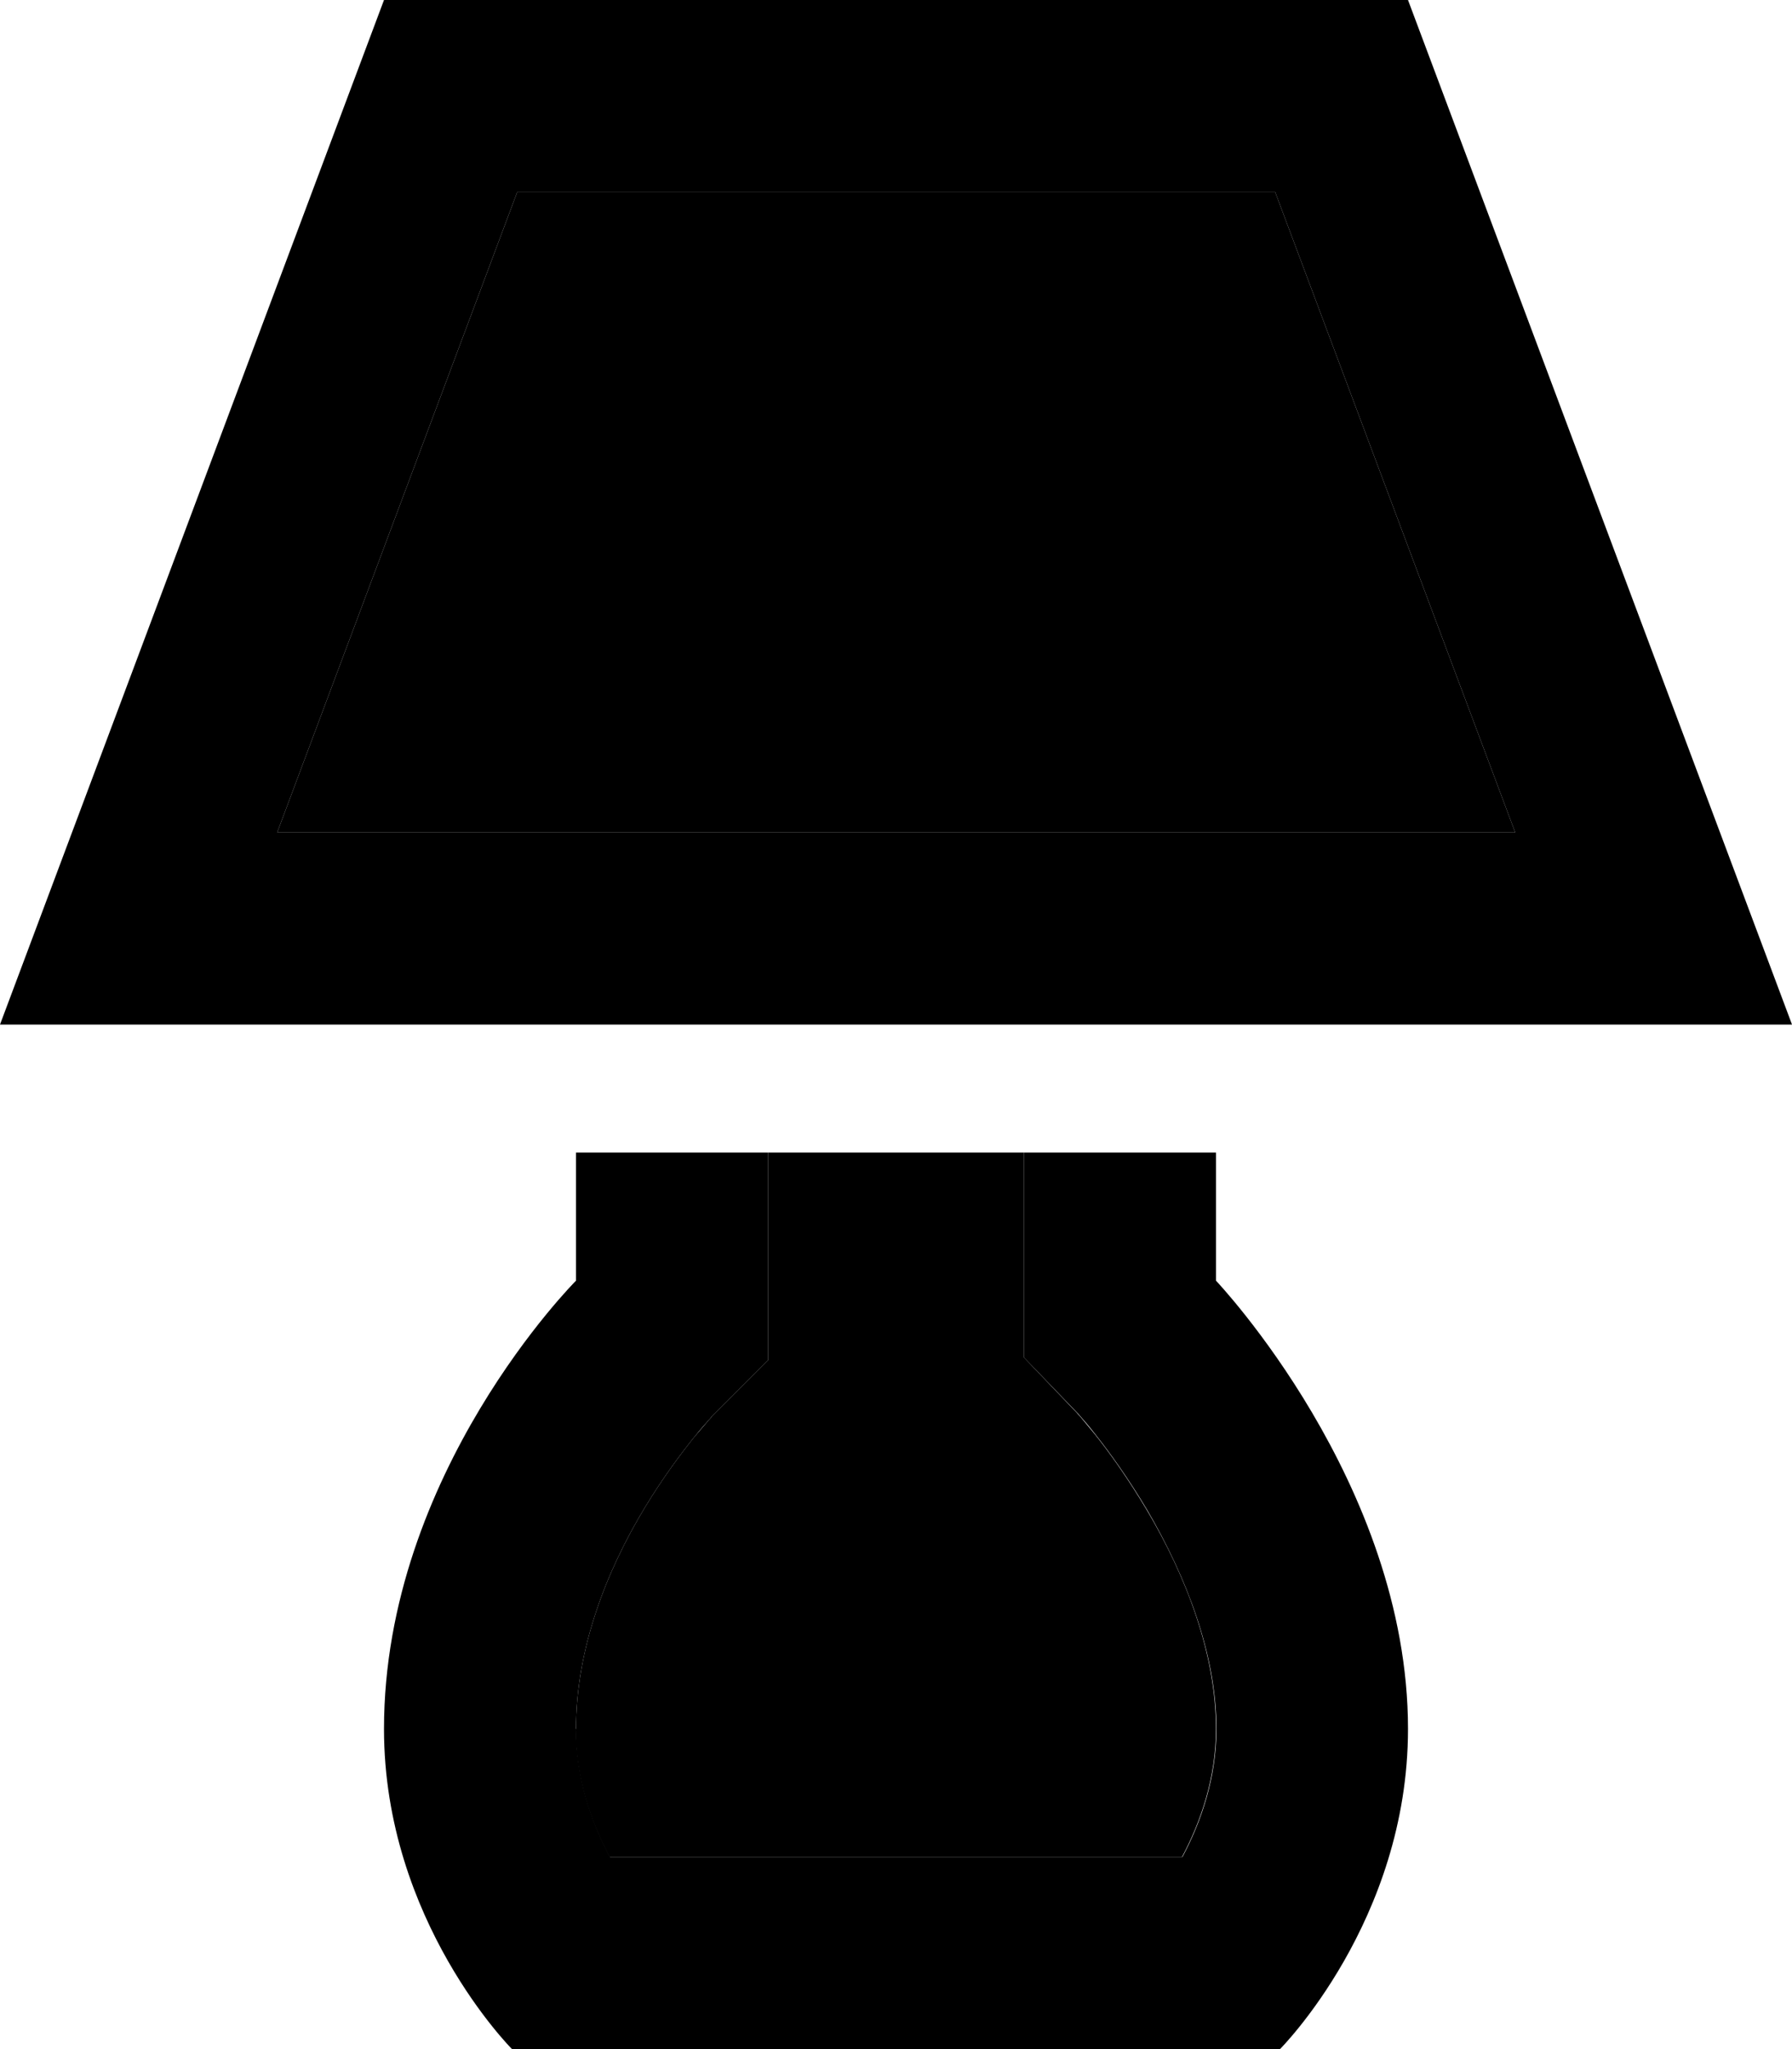 <svg xmlns="http://www.w3.org/2000/svg" viewBox="0 0 448 512"><path class="pr-icon-duotone-secondary" d="M69.3 208l60-160 189.5 0 60 160L69.3 208zM144 432c0-20.2 7.7-39.6 17.2-55.3c4.6-7.6 9.2-13.7 12.5-17.8c1.7-2 3-3.5 3.7-4.3c.4-.4 .6-.7 .7-.8c4.6-4.6 9.3-9.3 13.9-13.9l0-19.9 0-32 64 0 0 32 0 19.2 13.1 13.7c.2 .2 .4 .5 .9 1c.8 1 2.2 2.6 3.9 4.7c3.5 4.4 8.1 10.8 12.8 18.7c9.8 16.5 17.3 35.9 17.3 54.7c0 12.2-3.8 23.2-8.5 32l-143.1 0c-4.7-8.8-8.5-19.8-8.5-32z"/><path class="pr-icon-duotone-primary" d="M51.3 256L0 256l18-48L96 0 352 0l78 208 18 48-51.3 0L51.3 256zm18-48l309.5 0-60-160L129.3 48l-60 160zM144 320l0-32 48 0 0 32 0 19.9-13.9 13.9s0 0 0 0c-.1 .1-.4 .4-.7 .8c-.8 .9-2.1 2.3-3.7 4.3c-3.3 4.1-7.9 10.2-12.5 17.8C151.7 392.4 144 411.8 144 432c0 12.2 3.8 23.2 8.5 32l143.1 0c4.7-8.8 8.5-19.8 8.5-32c0-18.8-7.6-38.1-17.3-54.7c-4.7-7.9-9.4-14.4-12.8-18.7c-1.7-2.2-3.1-3.8-3.9-4.7c-.4-.5-.7-.8-.8-.9c0 0 0 0 0 0s0 0 0 0c0 0 0 0-.1-.1l0 0L256 339.2l0-19.2 0-32 48 0 0 32s48 50.5 48 112c0 48-32 80-32 80l-192 0s-32-32-32-80c0-64 48-112 48-112z"/></svg>